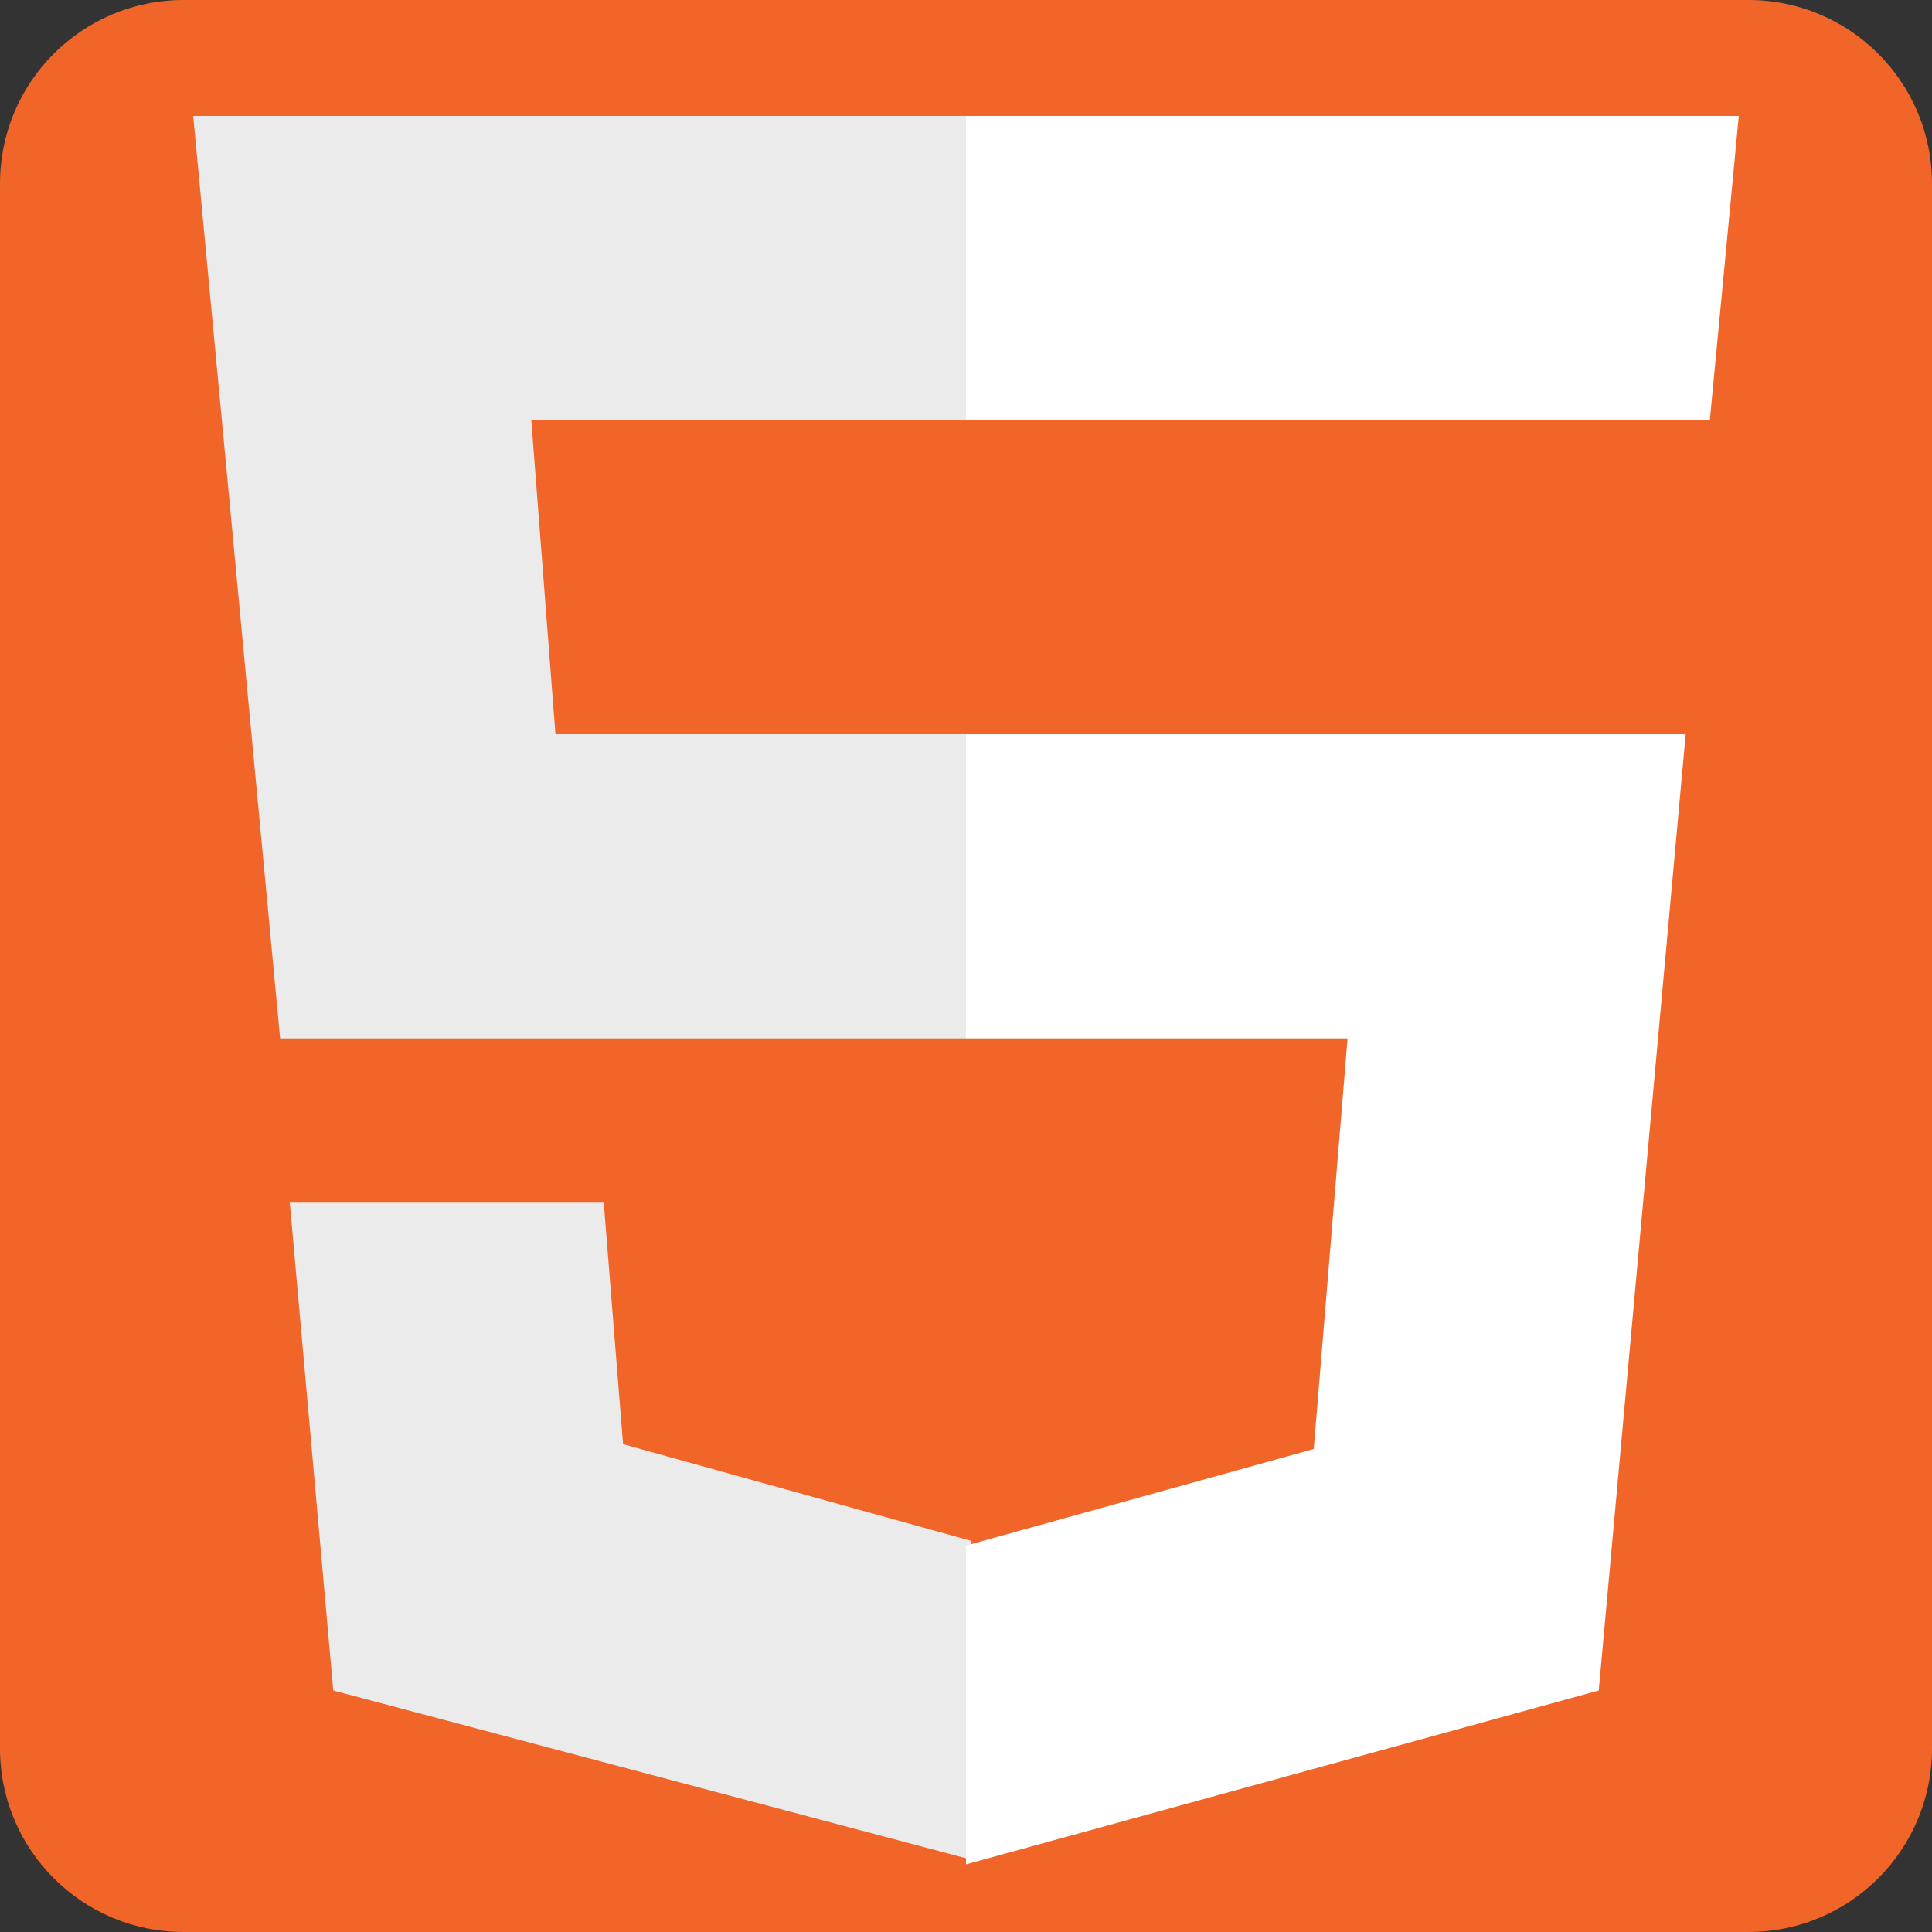 <?xml version="1.0" encoding="utf-8"?>
<!-- Generator: Adobe Illustrator 27.4.1, SVG Export Plug-In . SVG Version: 6.00 Build 0)  -->
<svg version="1.1" id="Layer_1" xmlns="http://www.w3.org/2000/svg" xmlns:xlink="http://www.w3.org/1999/xlink" x="0px" y="0px"
	 viewBox="0 0 40 40" style="enable-background:new 0 0 40 40;" xml:space="preserve">
<rect x="0" y="0" width="40" height="40" fill="#333333" stroke="none"/>
<style type="text/css">
	.st0{fill:#F16529;}
	.st1{fill:#EBEBEB;}
	.st2{fill:#FFFFFF;}
</style>
<path class="st0" d="M36.2,40H3.8C1.7,40,0,38.3,0,36.2V3.8C0,1.7,1.7,0,3.8,0h32.4C38.3,0,40,1.7,40,3.8v32.4
	C40,38.3,38.3,40,36.2,40z"/>
<g>
	<path class="st1" d="M4,2.4h16v6.3h-9l0.5,6.5H20v6.3H5.8 M6,24.9h6.5l0.4,5l7.2,2v6.6L6.9,35"/>
	<path class="st2" d="M36,2.4H20v6.3h15.4 M34.9,15.2l-14.9,0v6.3l7.9,0l-0.7,8.5l-7.2,2v6.6L33.1,35"/>
</g>
</svg>

